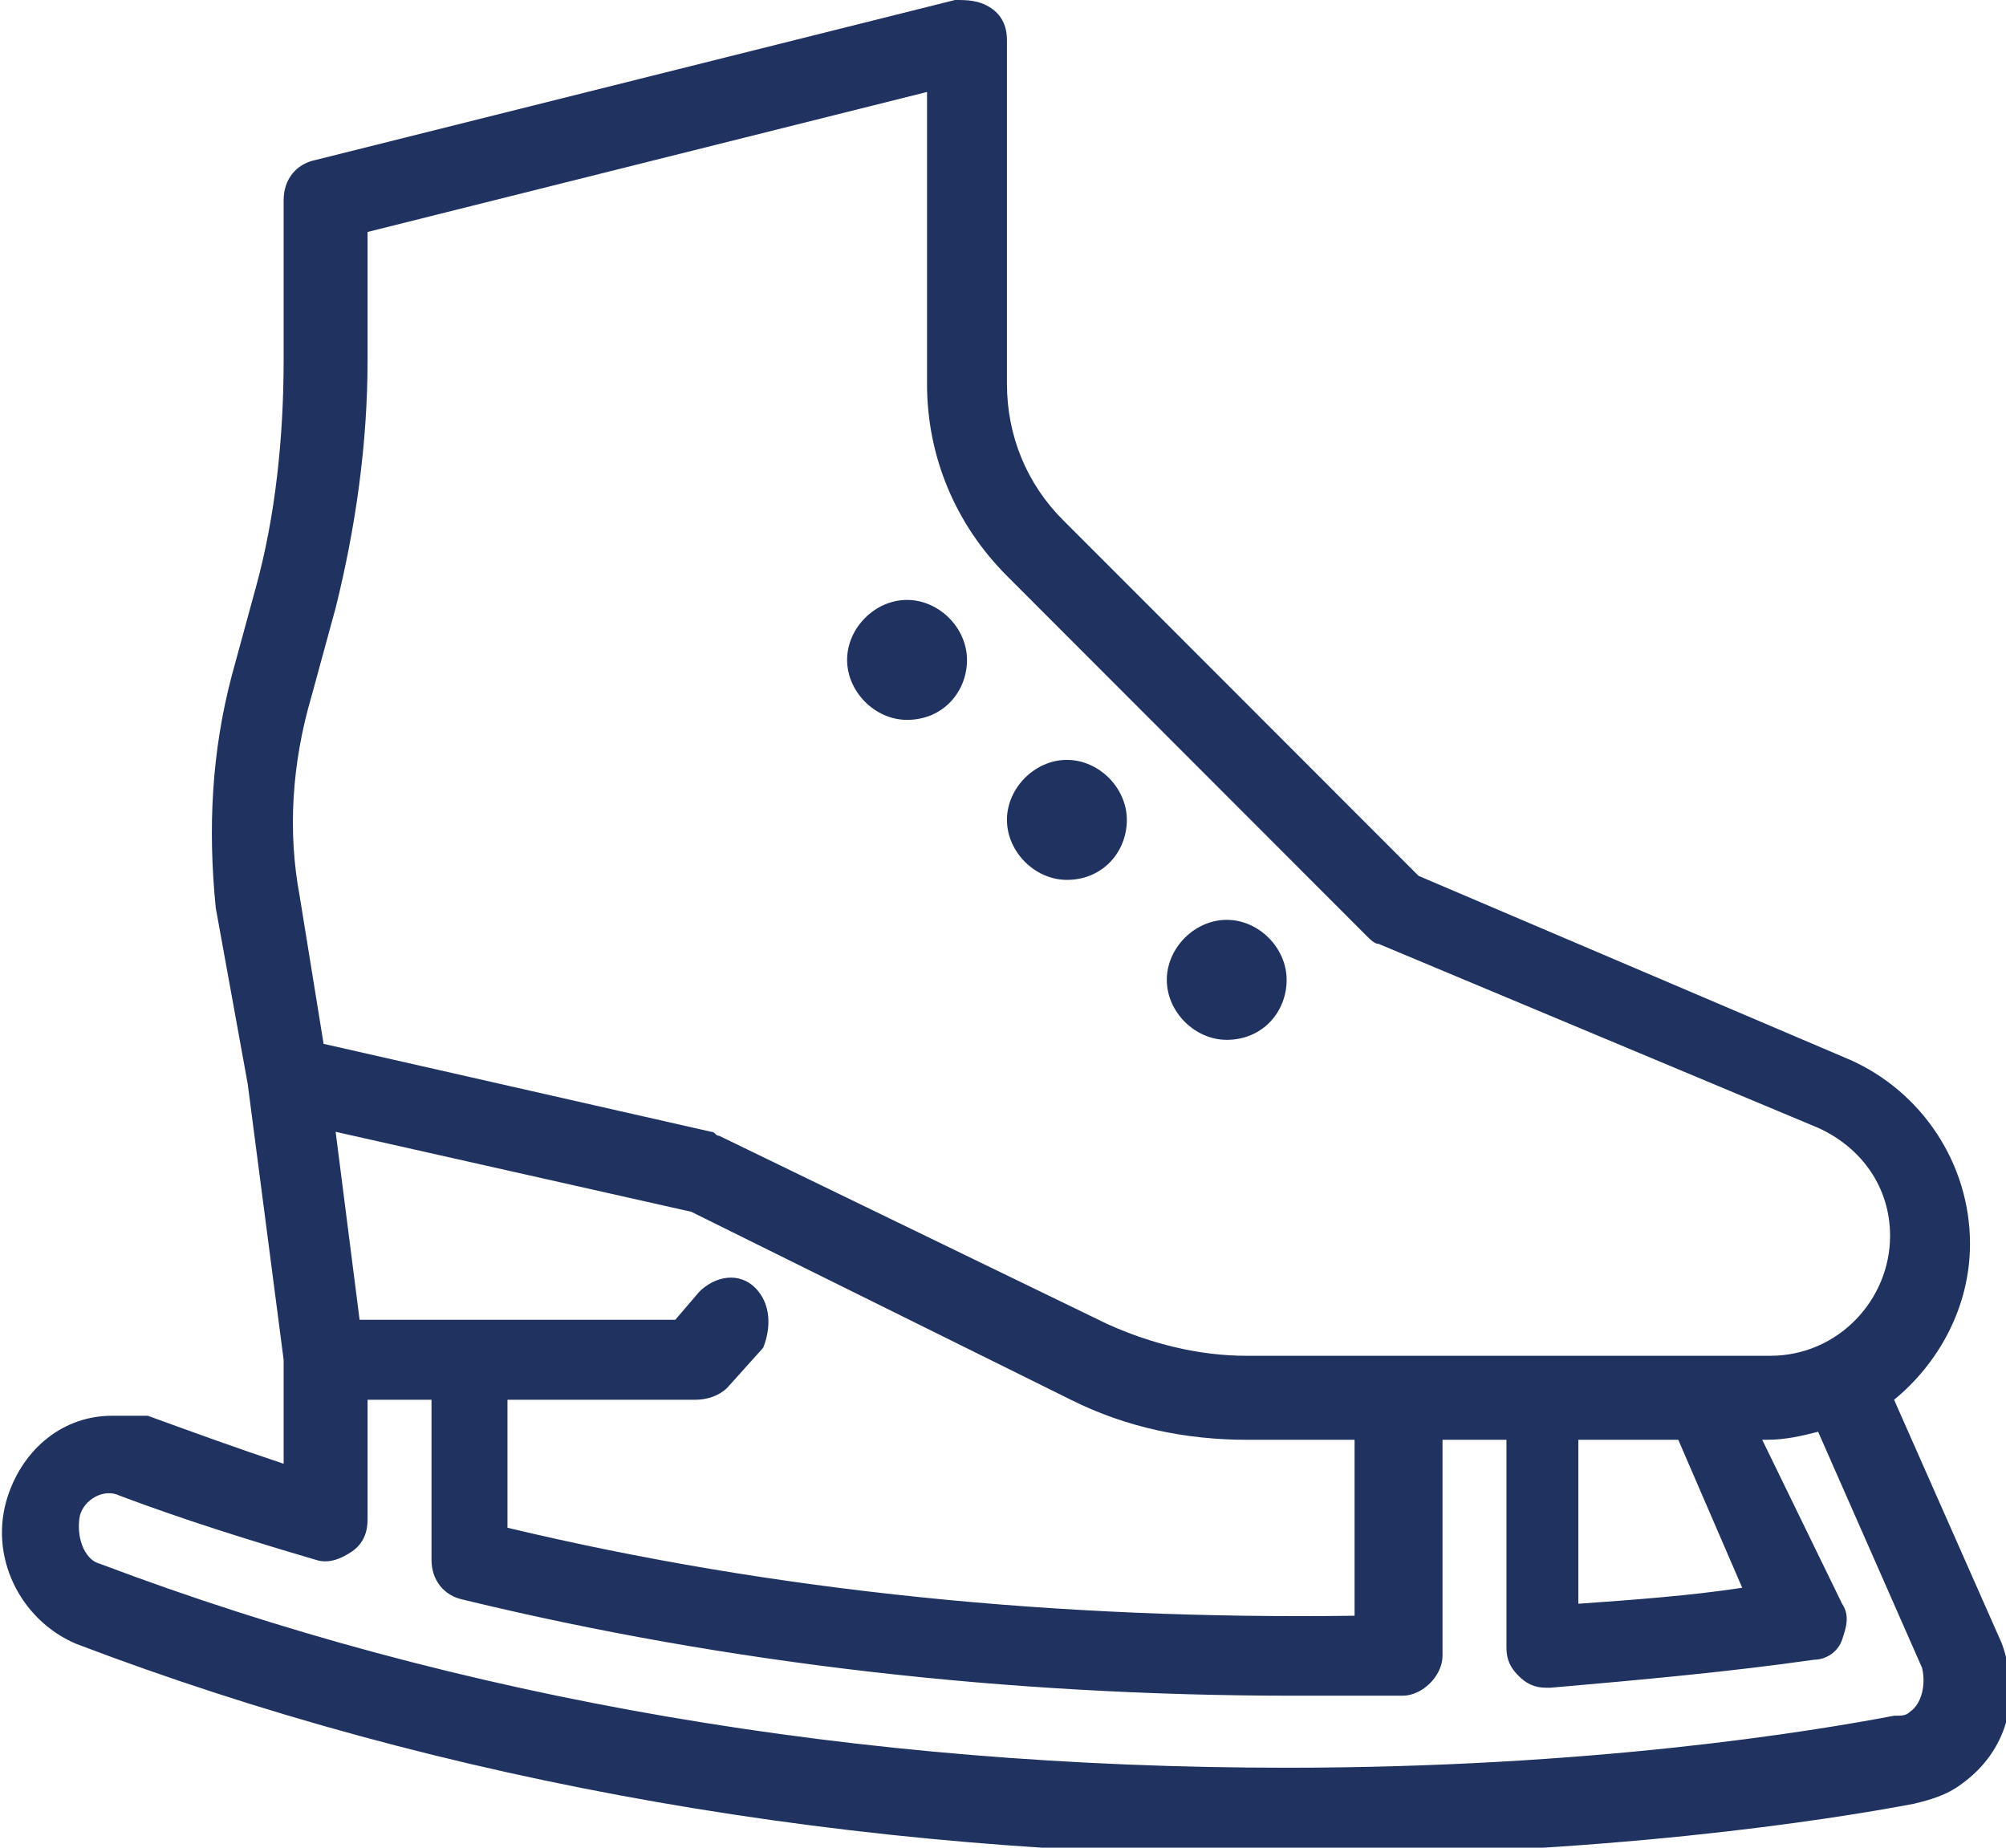 <svg width="38" height="35" viewBox="0 0 38 35" fill="none" xmlns="http://www.w3.org/2000/svg">
<g clip-path="url(#clip0)">
<path d="M2.119 26.818C1.21 26.818 0.453 27.424 0.15 28.333C-0.228 29.47 0.377 30.682 1.437 31.136C8.401 33.788 16.198 35.151 24.449 35.151C30.354 35.151 34.668 34.47 36.258 34.167C36.561 34.091 36.864 34.015 37.166 33.788C37.999 33.182 38.302 32.197 37.923 31.136L35.88 26.515C36.712 25.833 37.318 24.773 37.318 23.561C37.318 22.046 36.409 20.682 35.047 20.076L26.872 16.591L20.134 9.848C19.453 9.167 19.075 8.258 19.075 7.273V0.758C19.075 0.53 18.999 0.303 18.772 0.152C18.545 0 18.318 0 18.091 0L5.979 3.03C5.601 3.106 5.373 3.409 5.373 3.788V6.818C5.373 8.258 5.222 9.773 4.844 11.136L4.389 12.803C4.011 14.242 3.935 15.682 4.087 17.197L4.692 20.53L5.373 25.758V27.727C4.465 27.424 3.632 27.121 2.8 26.818C2.573 26.818 2.346 26.818 2.119 26.818ZM5.903 13.182L6.358 11.515C6.736 10 6.963 8.409 6.963 6.818V4.394L17.561 1.742V7.273C17.561 8.636 18.091 9.924 19.075 10.909L25.887 17.727C25.963 17.803 26.039 17.879 26.114 17.879L34.441 21.364C35.274 21.742 35.804 22.5 35.804 23.409C35.804 24.621 34.82 25.682 33.533 25.682H23.616C22.708 25.682 21.8 25.454 20.967 25.076L13.624 21.515C13.549 21.515 13.549 21.439 13.473 21.439L6.13 19.773L5.676 16.97C5.449 15.758 5.525 14.47 5.903 13.182ZM33.003 30.076C32.019 30.227 30.959 30.303 29.899 30.379V27.273H31.792L33.003 30.076ZM14.306 24.394C14.003 24.091 13.549 24.167 13.246 24.47L12.792 25H6.812L6.358 21.439L13.095 22.954L20.286 26.515C21.346 27.046 22.481 27.273 23.616 27.273H25.66V30.606C20.059 30.682 14.684 30.151 9.613 28.939V26.515H13.17C13.397 26.515 13.624 26.439 13.776 26.288L14.457 25.53C14.609 25.151 14.608 24.697 14.306 24.394ZM5.979 29.546C6.206 29.621 6.433 29.546 6.66 29.394C6.887 29.242 6.963 29.015 6.963 28.788V26.515H8.174V29.546C8.174 29.924 8.401 30.227 8.78 30.303C13.776 31.515 19.075 32.121 24.525 32.121C25.206 32.121 25.887 32.121 26.569 32.121C26.947 32.121 27.326 31.742 27.326 31.364V27.273H28.537V31.212C28.537 31.439 28.613 31.591 28.764 31.742C28.915 31.894 29.067 31.97 29.294 31.97C29.294 31.97 29.294 31.97 29.369 31.97C31.11 31.818 32.776 31.667 34.365 31.439C34.593 31.439 34.82 31.288 34.895 31.061C34.971 30.833 35.047 30.606 34.895 30.379L33.382 27.273H33.457C33.836 27.273 34.138 27.197 34.441 27.121L36.409 31.591C36.485 31.894 36.409 32.273 36.182 32.424C36.107 32.5 36.031 32.5 35.88 32.5C34.29 32.803 30.127 33.485 24.373 33.485C16.274 33.485 8.704 32.197 1.891 29.621C1.589 29.546 1.437 29.091 1.513 28.712C1.589 28.409 1.967 28.182 2.27 28.333C3.481 28.788 4.692 29.167 5.979 29.546ZM16.047 12.5C16.047 11.894 16.577 11.364 17.182 11.364C17.788 11.364 18.318 11.894 18.318 12.5C18.318 13.106 17.863 13.636 17.182 13.636C16.577 13.636 16.047 13.106 16.047 12.5ZM19.075 15.53C19.075 14.924 19.605 14.394 20.21 14.394C20.816 14.394 21.346 14.924 21.346 15.53C21.346 16.136 20.891 16.667 20.21 16.667C19.605 16.667 19.075 16.136 19.075 15.53ZM22.103 18.561C22.103 17.954 22.633 17.424 23.238 17.424C23.844 17.424 24.373 17.954 24.373 18.561C24.373 19.167 23.919 19.697 23.238 19.697C22.633 19.697 22.103 19.167 22.103 18.561Z" fill="#203260"/>
</g>
<defs>
<clipPath id="clip0">
<rect width="38" height="35" fill="white"/>
</clipPath>
</defs>
</svg>
